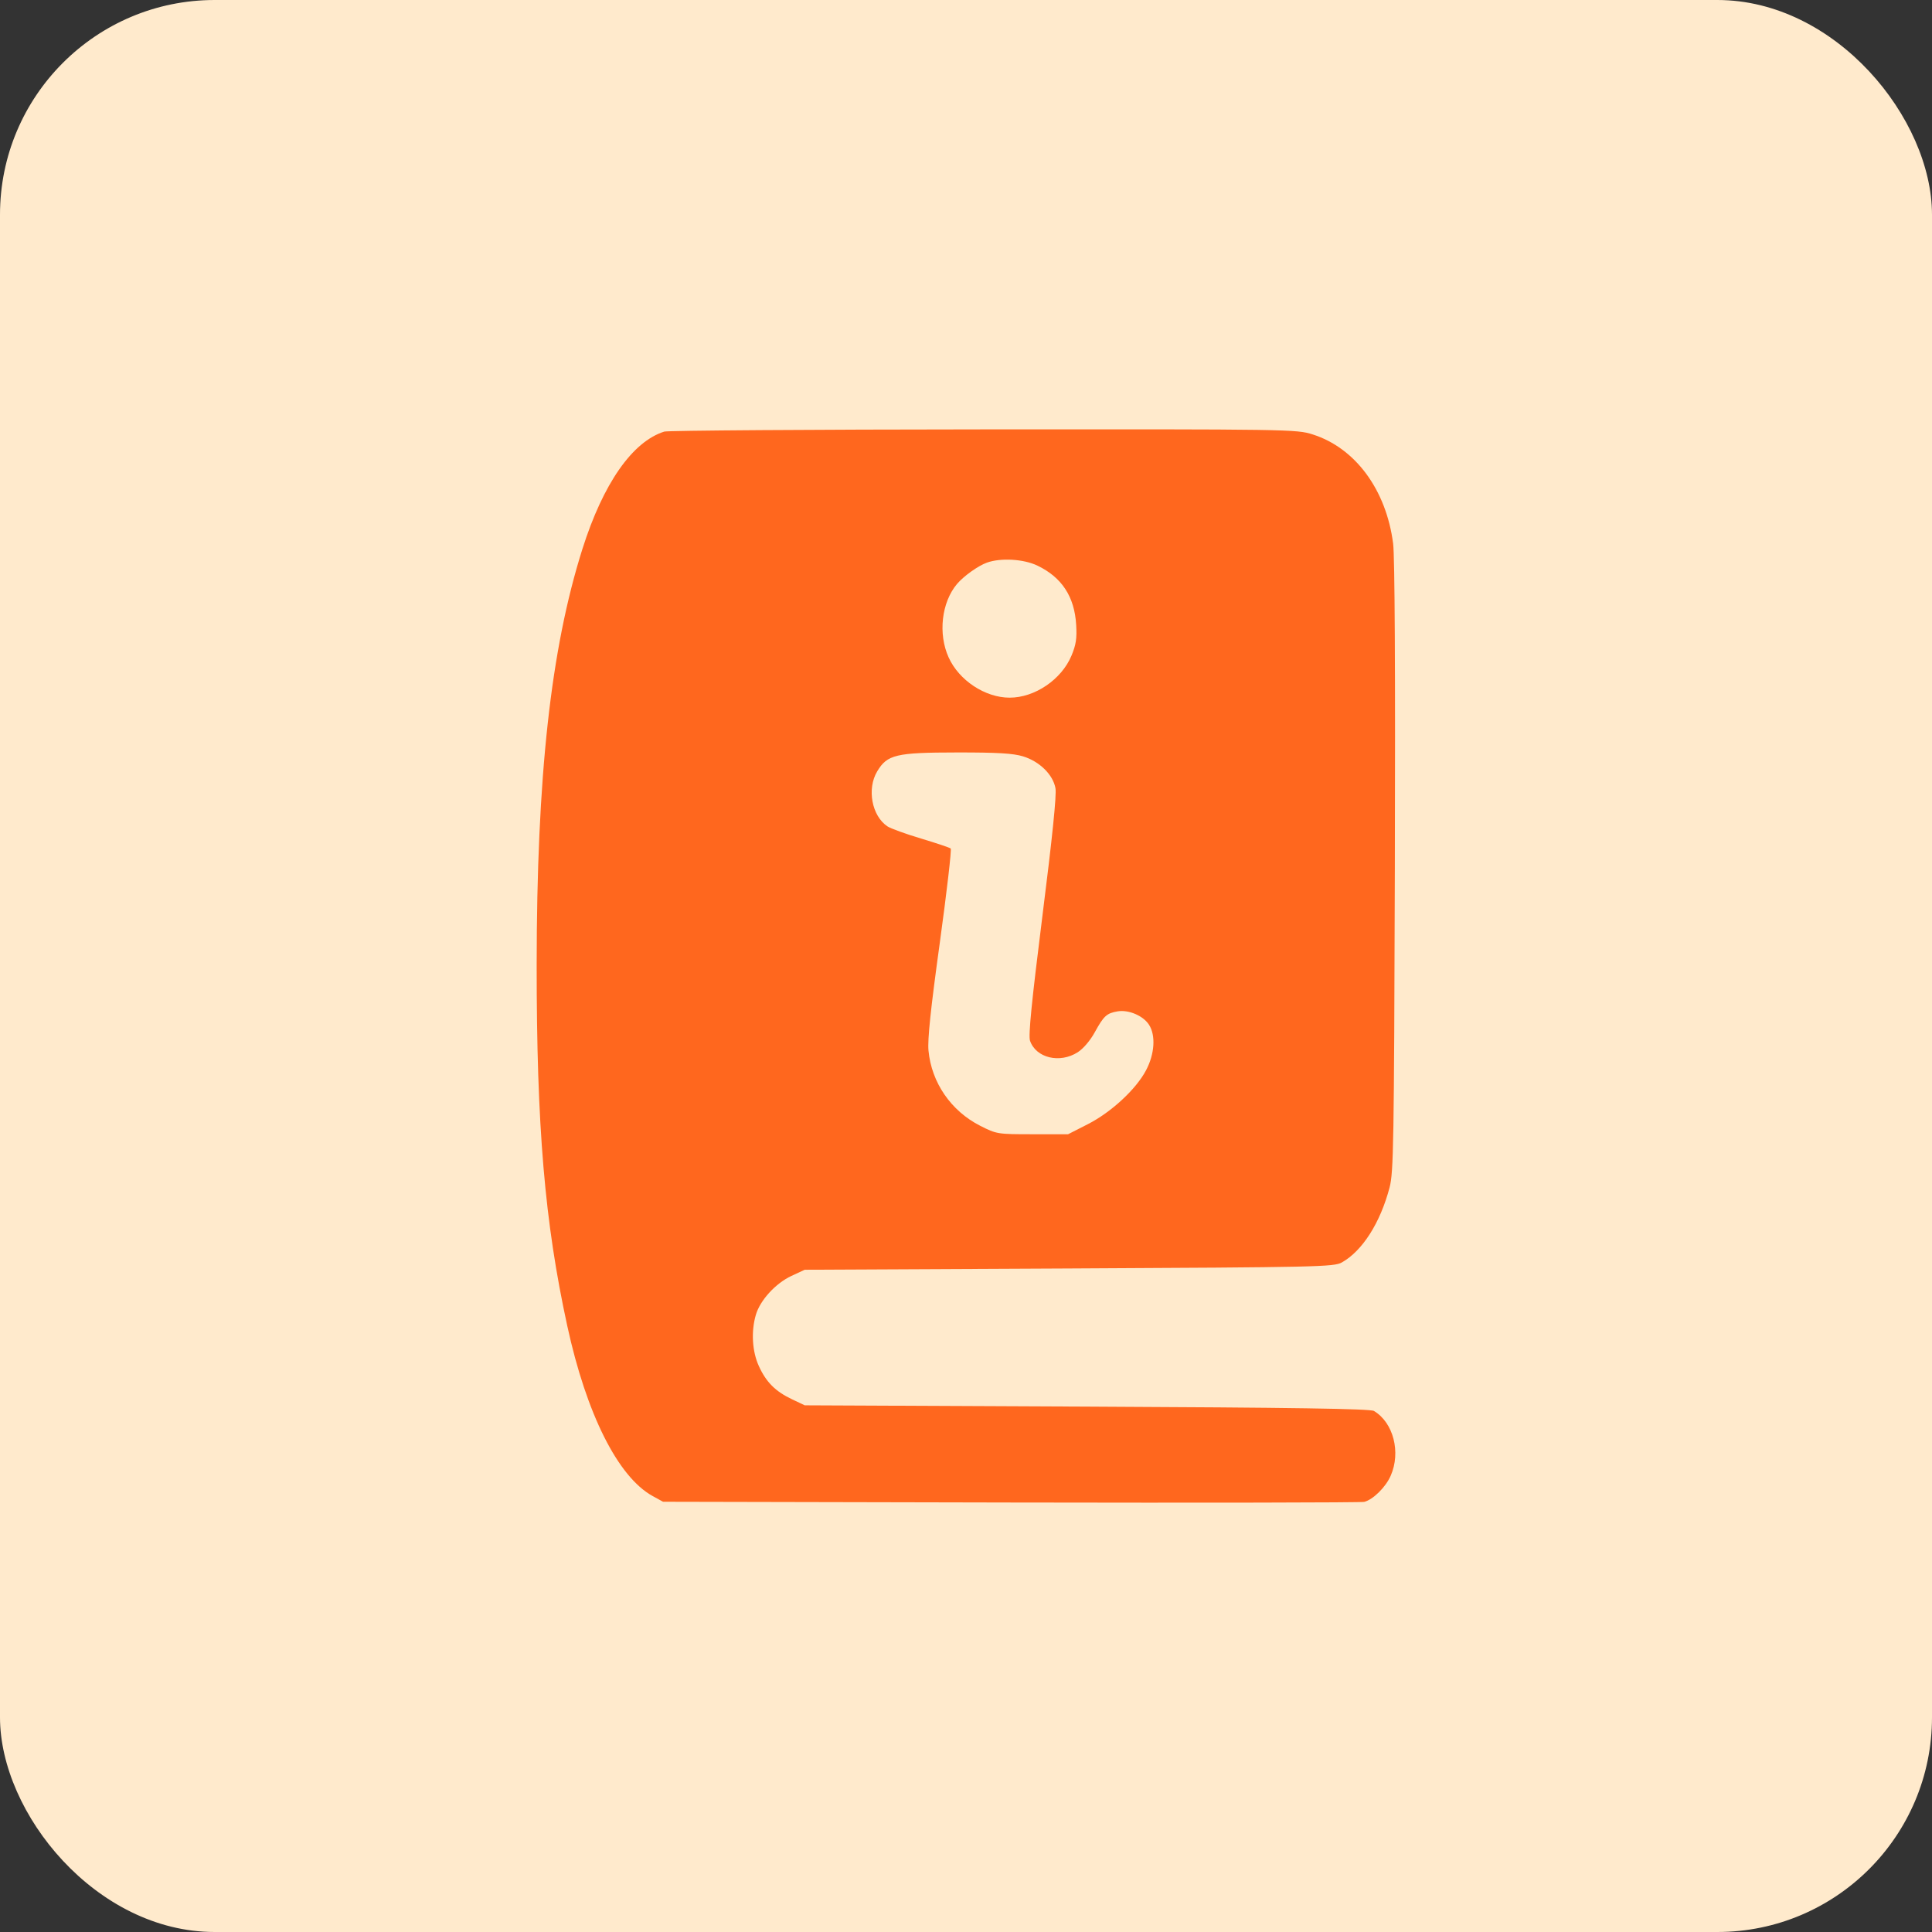 <svg width="36" height="36" viewBox="0 0 36 36" fill="none" xmlns="http://www.w3.org/2000/svg">
<rect x="0" y="0" width="36" height="36" fill="#333333" stroke="none"/>
<rect width="36" height="36" rx="4" fill="#FFEACC"/>
<path fill-rule="evenodd" clip-rule="evenodd" d="M12.378 8.042C11.783 8.229 11.238 9.011 10.852 10.231C10.262 12.098 10.002 14.465 10 17.978C9.999 20.995 10.149 22.769 10.57 24.705C10.927 26.348 11.515 27.52 12.16 27.876L12.355 27.983L18.837 27.997C22.402 28.004 25.365 27.999 25.421 27.985C25.585 27.943 25.82 27.712 25.913 27.499C26.107 27.061 25.964 26.507 25.601 26.291C25.532 26.25 24.11 26.228 20.251 26.21L14.995 26.186L14.759 26.074C14.45 25.928 14.277 25.755 14.141 25.457C14.016 25.185 13.993 24.812 14.084 24.501C14.162 24.23 14.452 23.913 14.745 23.776L14.995 23.66L19.921 23.636C24.553 23.613 24.856 23.607 25.003 23.524C25.387 23.308 25.72 22.785 25.893 22.126C25.967 21.841 25.976 21.336 25.991 16.157C26.001 12.53 25.99 10.366 25.959 10.129C25.83 9.127 25.256 8.348 24.46 8.095C24.16 7.999 24.037 7.997 18.325 8.001C15.119 8.003 12.443 8.022 12.378 8.042ZM19.332 10.54C19.787 10.759 20.022 11.119 20.053 11.643C20.068 11.897 20.05 12.015 19.966 12.216C19.78 12.662 19.283 13 18.813 13C18.357 13 17.869 12.678 17.676 12.249C17.477 11.81 17.544 11.224 17.832 10.882C17.955 10.736 18.225 10.543 18.389 10.484C18.648 10.391 19.075 10.416 19.332 10.54ZM19.064 14.094C19.37 14.188 19.621 14.434 19.667 14.687C19.69 14.809 19.61 15.594 19.424 17.066C19.222 18.676 19.16 19.298 19.193 19.393C19.304 19.714 19.747 19.821 20.082 19.607C20.184 19.542 20.314 19.39 20.397 19.239C20.568 18.928 20.62 18.88 20.826 18.845C21.032 18.811 21.303 18.927 21.411 19.096C21.538 19.295 21.515 19.641 21.355 19.943C21.168 20.298 20.704 20.727 20.267 20.949L19.902 21.135H19.238C18.585 21.135 18.57 21.132 18.264 20.977C17.721 20.701 17.357 20.173 17.301 19.576C17.282 19.369 17.34 18.81 17.512 17.566C17.642 16.618 17.734 15.828 17.715 15.811C17.697 15.794 17.448 15.711 17.163 15.625C16.878 15.54 16.596 15.438 16.536 15.398C16.244 15.203 16.15 14.697 16.346 14.372C16.532 14.061 16.697 14.022 17.826 14.021C18.586 14.02 18.877 14.037 19.064 14.094Z" fill="#FF671E"/>
</svg>
